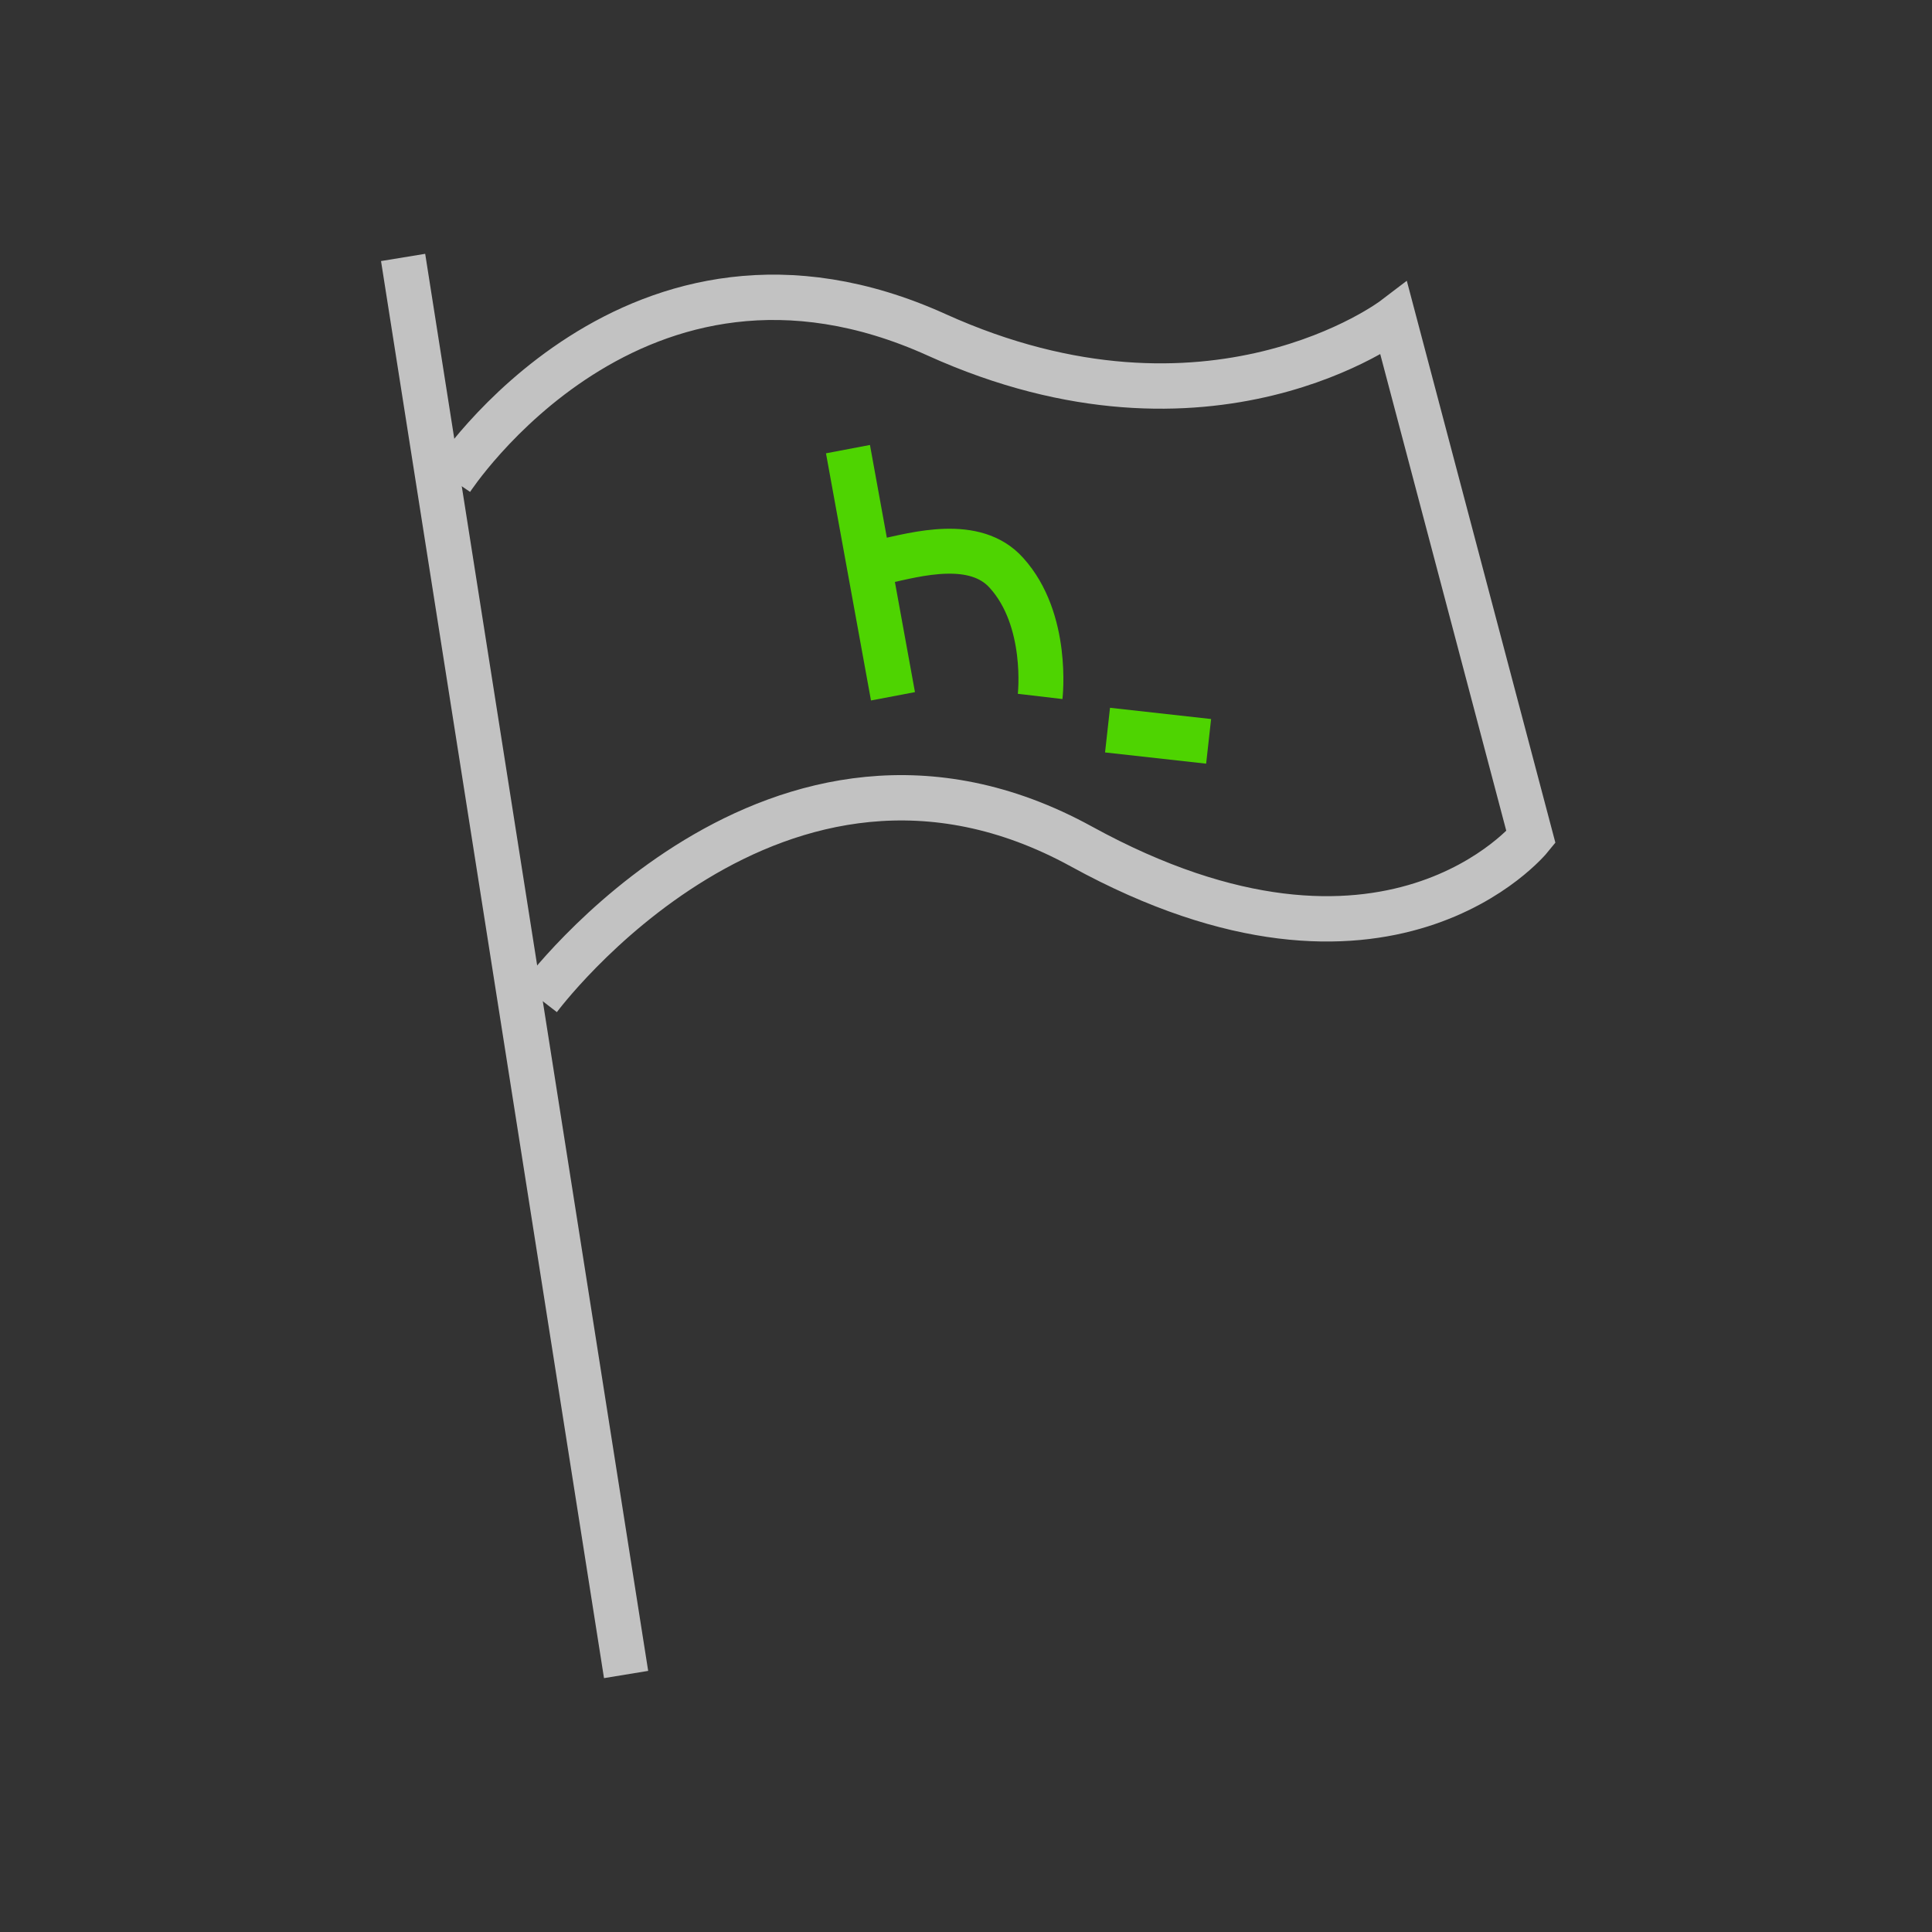 <svg id="icon-Age" viewBox="0 0 86 86" width="100%" height="100%" xmlns="http://www.w3.org/2000/svg">
	<rect x="0" y="0" width="86" height="86" fill="#333333" stroke="none"/>
	<g transform="matrix(1,0,0,1,-10102.7,-2032.82)">
		<g>
			<g opacity="0.7">
				<g transform="matrix(1.543,0,0,1.577,10126.7,2042.35)">
					<path d="M0,22.14C0,22.14 6.821,13.111 15.646,17.852C24.473,22.593 28.612,17.589 28.612,17.589L24.658,2.958C24.658,2.958 19.367,6.905 11.465,3.407C2.744,-0.453 -2.526,7.488 -2.526,7.488" style="fill:none;stroke:white;stroke-width:1.28px;"></path>
				</g>
				<g transform="matrix(0.245,1.557,1.524,-0.25,10155.3,2065.82)">
					<path d="M-17.046,-20L23.467,-20" style="fill:none;stroke:white;stroke-width:1.29px;"></path>
				</g>
			</g>
		</g>
		<g transform="matrix(0.245,1.557,1.524,-0.25,10174.1,2062.32)">
			<path d="M-9.409,-20.57L-2.315,-20.396" style="fill:none;stroke:rgb(78,212,1);stroke-width:1.29px;stroke-linejoin:miter;"></path>
		</g>
		<g transform="matrix(1,0,0,1,-8887.5,1114.82)">
			<path d="M19029.5,943C19031,942.668 19033.6,941.935 19035,943.5C19036.9,945.594 19036.5,949 19036.5,949" style="fill:none;stroke:rgb(78,212,1);stroke-width:2px;stroke-linejoin:miter;stroke-miterlimit:1.5;"></path>
		</g>
		<g transform="matrix(1,0,0,1,-8900,1118.32)">
			<path d="M19052,947L19056.5,947.5" style="fill:none;stroke:rgb(78,212,1);stroke-width:2px;stroke-linejoin:miter;stroke-miterlimit:1.5;"></path>
		</g>
	</g>
</svg>